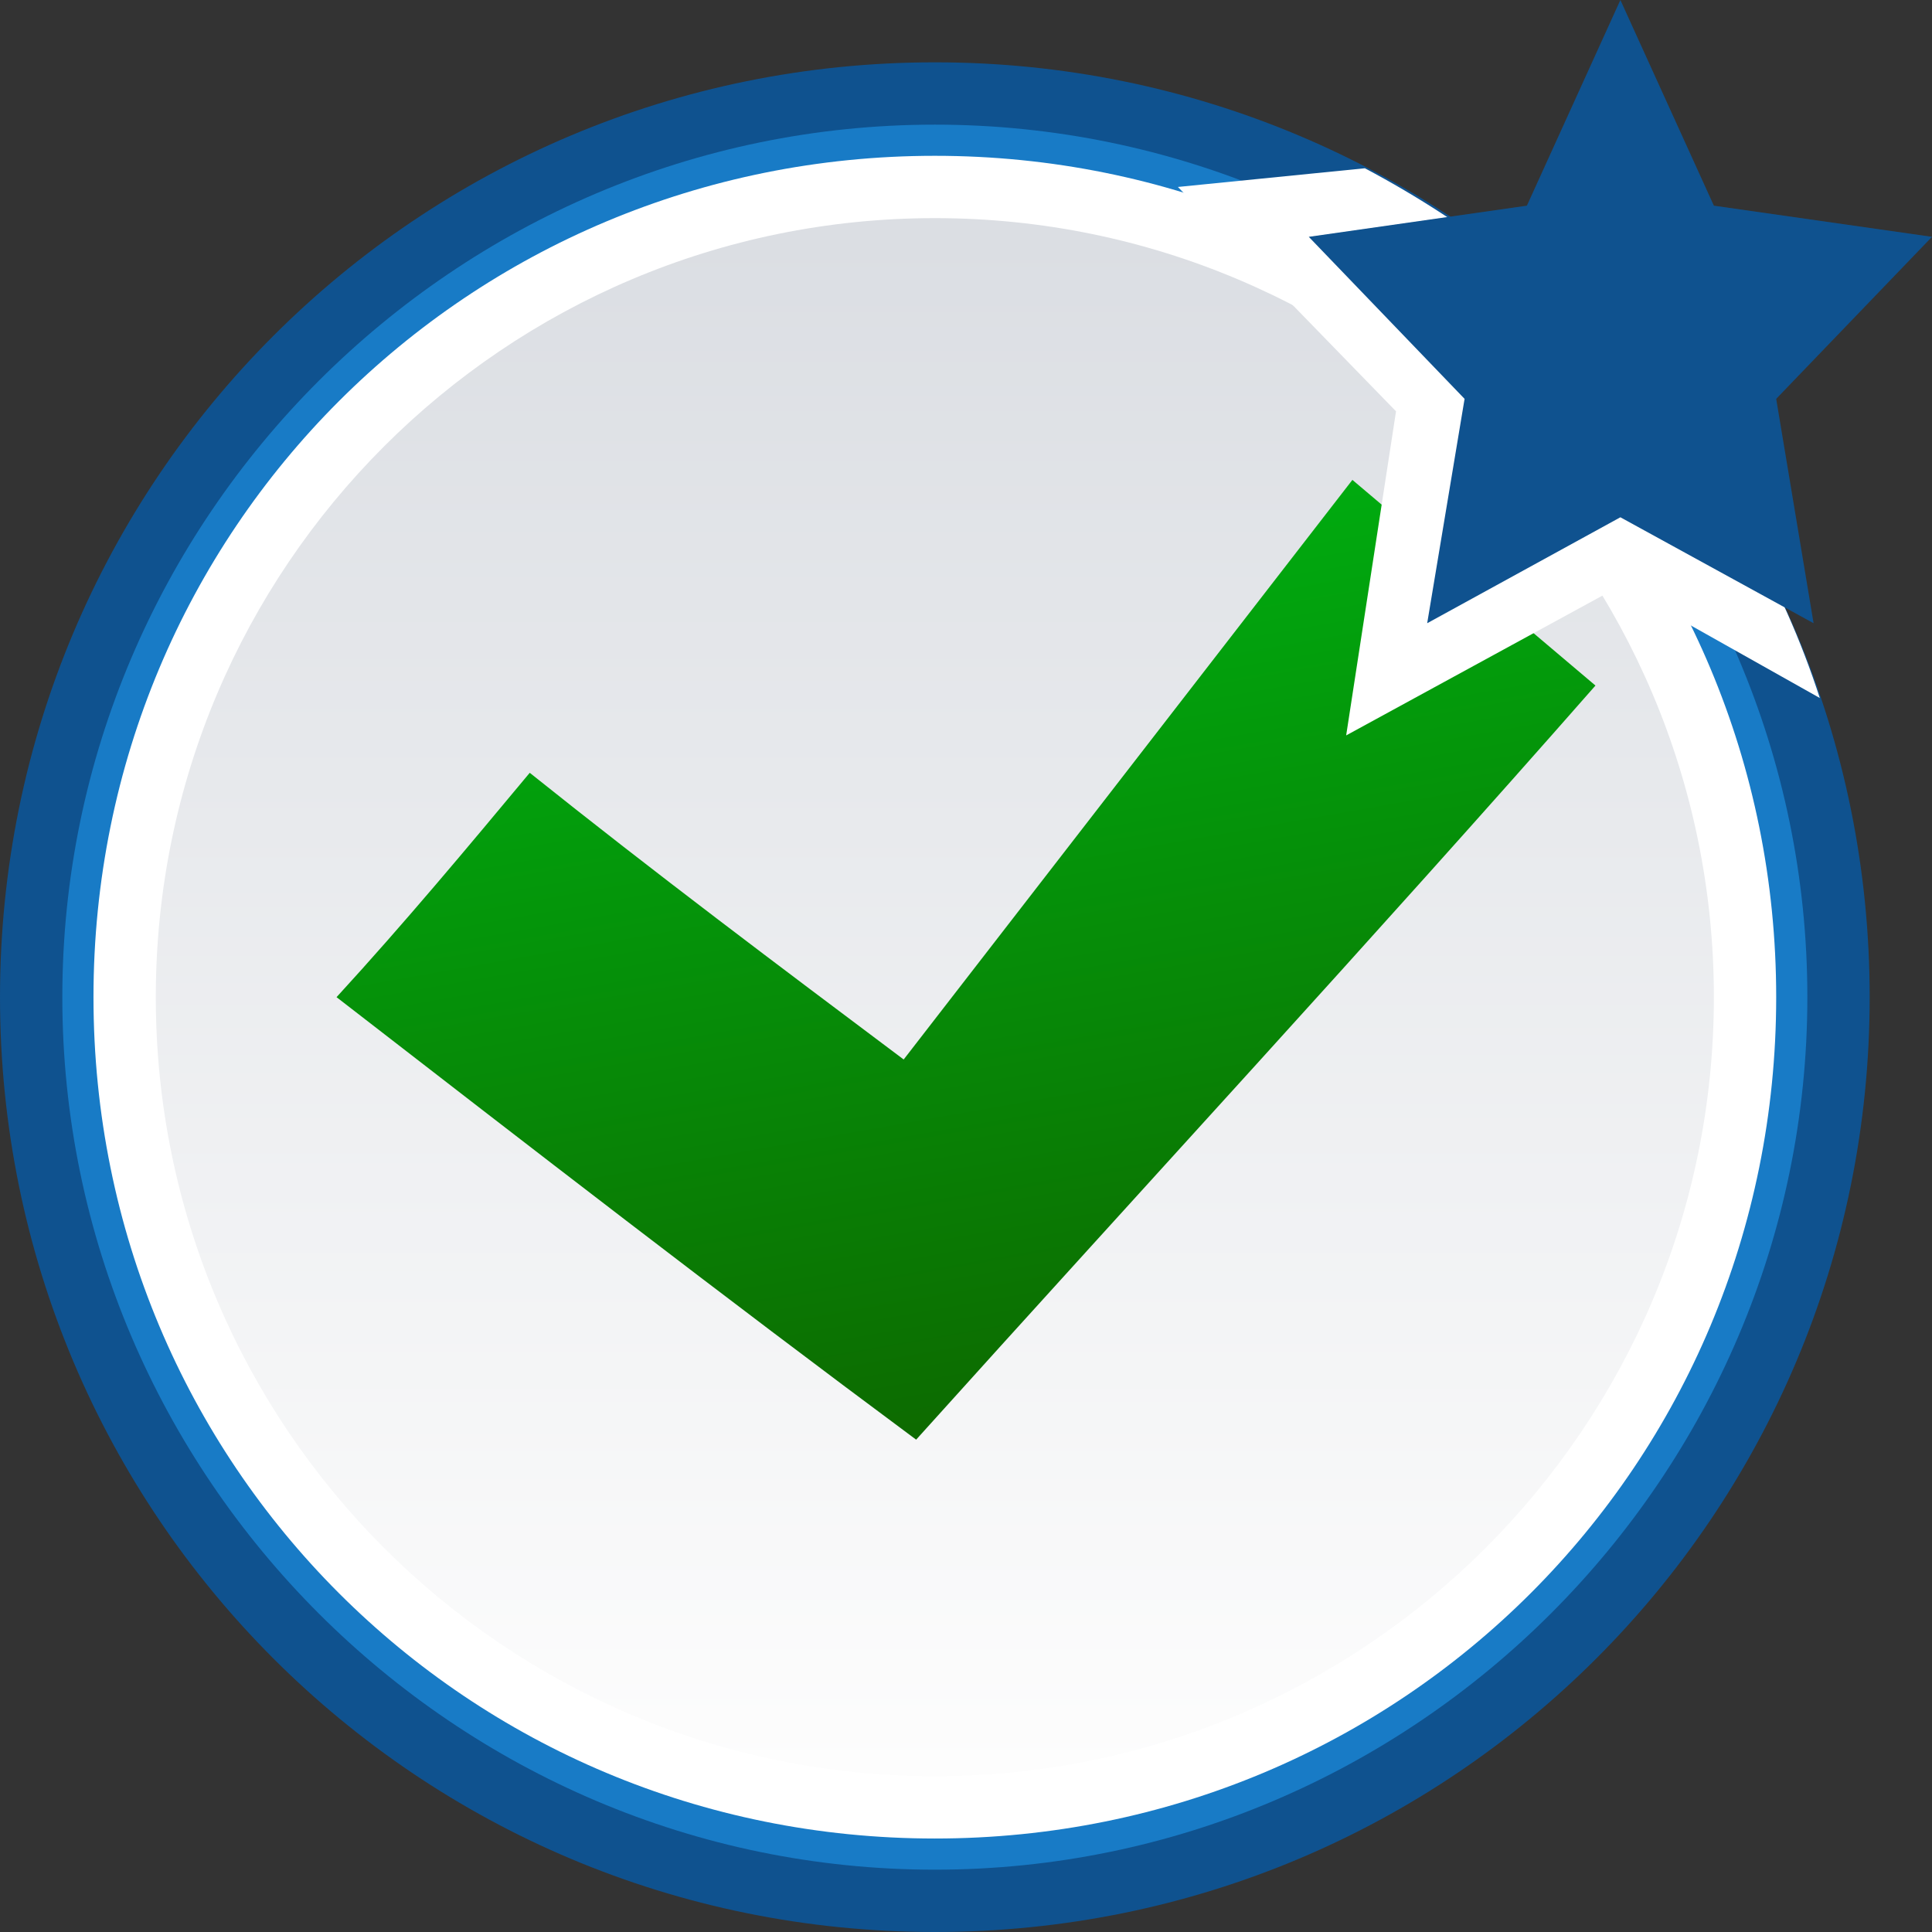 <?xml version="1.0" encoding="utf-8"?>
<!-- Generator: Adobe Illustrator 18.1.1, SVG Export Plug-In . SVG Version: 6.00 Build 0)  -->
<svg version="1.1" id="Layer_1" xmlns="http://www.w3.org/2000/svg" xmlns:xlink="http://www.w3.org/1999/xlink" x="0px" y="0px"
	 width="31px" height="31px" viewBox="-242 349.5 31 31" enable-background="new -242 349.5 31 31" xml:space="preserve">
<rect x="-242" y="349.5" width="31" height="31" fill="#333333" stroke="none"/>
<title>topic-unread-mine</title>
<desc>Created with Sketch.</desc>
<g id="Page-1">
	<g id="IMAGESET" transform="translate(-146, -238)">
		<g id="unread" transform="translate(145, 110)">
			<g id="topic-unread-mine" transform="translate(0, 128)">
				<polygon id="Rectangle-2" fill="none" points="-242,349.5 -210,349.5 -210,381.5 -242,381.5 				"/>
				<g id="circle" transform="translate(1, 1)">
					<path id="Fill-1" fill="#0F528F" d="M-212,364.5c0,8.3-6.7,15-15,15s-15-6.7-15-15c0-8.3,6.7-15,15-15S-212,356.2-212,364.5"/>
					<path id="Fill-1-Copy" fill="#187BC6" d="M-213,364.5c0,7.7-6.3,14-14,14s-14-6.3-14-14c0-7.7,6.3-14,14-14
						S-213,356.8-213,364.5"/>
					<path id="Fill-1-Copy-2" fill="#FFFFFF" d="M-213.5,364.5c0,7.5-6,13.5-13.5,13.5s-13.5-6-13.5-13.5c0-7.5,6-13.5,13.5-13.5
						S-213.5,357-213.5,364.5"/>
					
						<linearGradient id="Fill-1-Copy-3_1_" gradientUnits="userSpaceOnUse" x1="-473.82" y1="715.08" x2="-473.82" y2="714.08" gradientTransform="matrix(25 0 0 -25 11618.5 18229)">
						<stop  offset="0" style="stop-color:#DBDEE3"/>
						<stop  offset="1" style="stop-color:#FDFDFD"/>
					</linearGradient>
					<path id="Fill-1-Copy-3" fill="url(#Fill-1-Copy-3_1_)" d="M-214.5,364.5c0,6.9-5.6,12.5-12.5,12.5s-12.5-5.6-12.5-12.5
						c0-6.9,5.6-12.5,12.5-12.5S-214.5,357.6-214.5,364.5"/>
				</g>
				<path id="Shape-Copy-19" display="none" fill="#BC2A4D" d="M-233.3,373.5h7.3v-1h-8v1H-233.3L-233.3,373.5z M-233.3,370.5h15.3
					v-1h-16v1H-233.3z M-233.3,367.5h15.3v-1h-16v1H-233.3z M-233.3,364.5h15.3v-1h-16v1H-233.3z M-233.4,361.5h12.4v-1h-13v1
					H-233.4L-233.4,361.5z M-233.4,358.5h8.4v-1h-9v1H-233.4L-233.4,358.5z"/>
				<linearGradient id="SVGID_1_" gradientUnits="userSpaceOnUse" x1="-226.291" y1="358.58" x2="-223.883" y2="372.233">
					<stop  offset="0" style="stop-color:#00AA0F"/>
					<stop  offset="1" style="stop-color:#0D6A00"/>
				</linearGradient>
				<path fill="url(#SVGID_1_)" d="M-232.5,361.9c-1,1.2-2,2.4-3.1,3.6c3.1,2.4,6.2,4.8,9.3,7.1c3.6-4,7.3-8,10.9-12.1
					c-1.3-1.1-2.6-2.2-3.9-3.3c-2.4,3.1-4.8,6.2-7.2,9.3C-228.5,365-230.5,363.5-232.5,361.9z"/>
				<g id="star-copy-26" transform="translate(19, 0)">
					<path id="Combined-Shape" fill="#FFFFFF" d="M-238.1,352.2c3.4,1.8,6.1,4.8,7.3,8.5l-3.2-1.8l-4.4,2.4l0.8-5.2l-3.5-3.6
						L-238.1,352.2z"/>
					<polygon id="Path" fill="#0F528F" points="-234,357.8 -230.9,359.5 -231.5,355.9 -229,353.3 -232.5,352.8 -234,349.5 
						-235.5,352.8 -239,353.3 -236.5,355.9 -237.1,359.5 					"/>
				</g>
			</g>
		</g>
	</g>
</g>
</svg>
